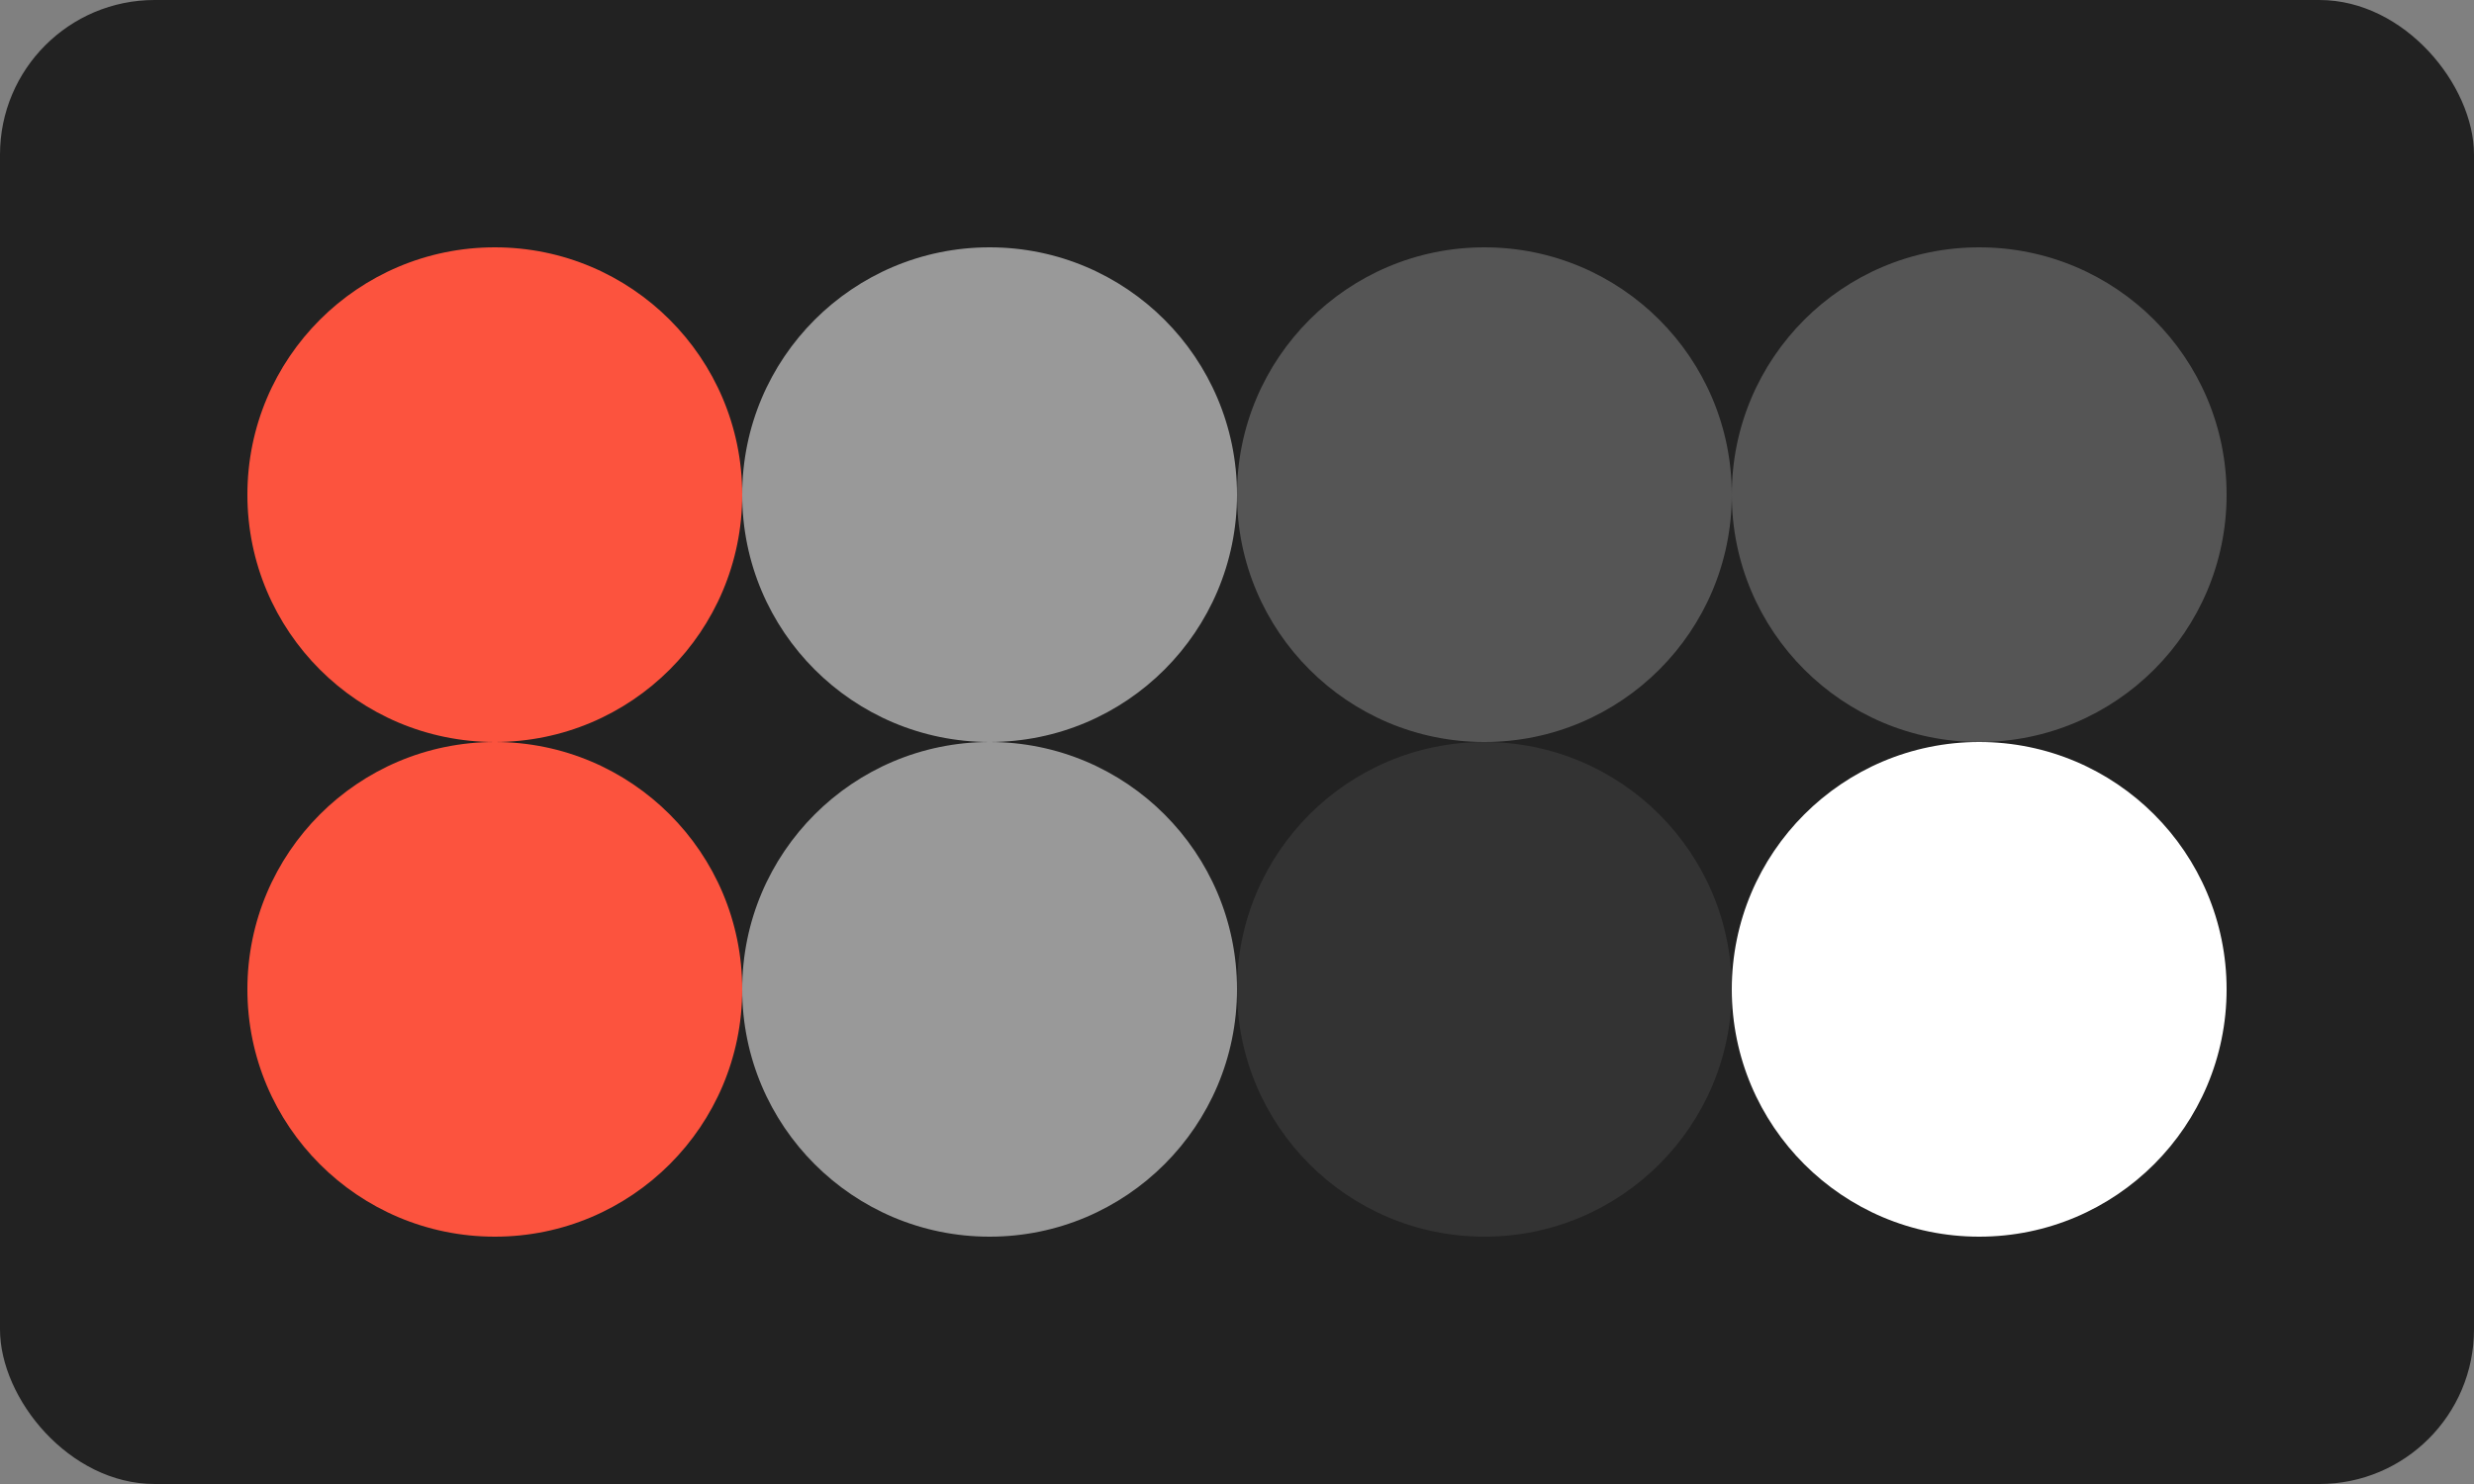 
  <svg class="vector" width="80px" height="48px" xmlns="http://www.w3.org/2000/svg" baseProfile="full" version="1.1">
    <rect width="100%" height="100%" fill="#808080" stroke="none"/>
    <rect width='80' height='48' fill='#222' rx='5' ry='5'></rect>
    <circle cx='16' cy='16' r='8' fill='#fc533e'></circle>
    <circle cx='32' cy='16' r='8' fill='#999'></circle>
    <circle cx='48' cy='16' r='8' fill='#555'></circle>
    <circle cx='64' cy='16' r='8' fill='#555'></circle>
    <circle cx='16' cy='32' r='8' fill='#fc533e'></circle>
    <circle cx='32' cy='32' r='8' fill='#999'></circle>
    <circle cx='48' cy='32' r='8' fill='#333'></circle>
    <circle cx='64' cy='32' r='8' fill='#fff'></circle>
  </svg>